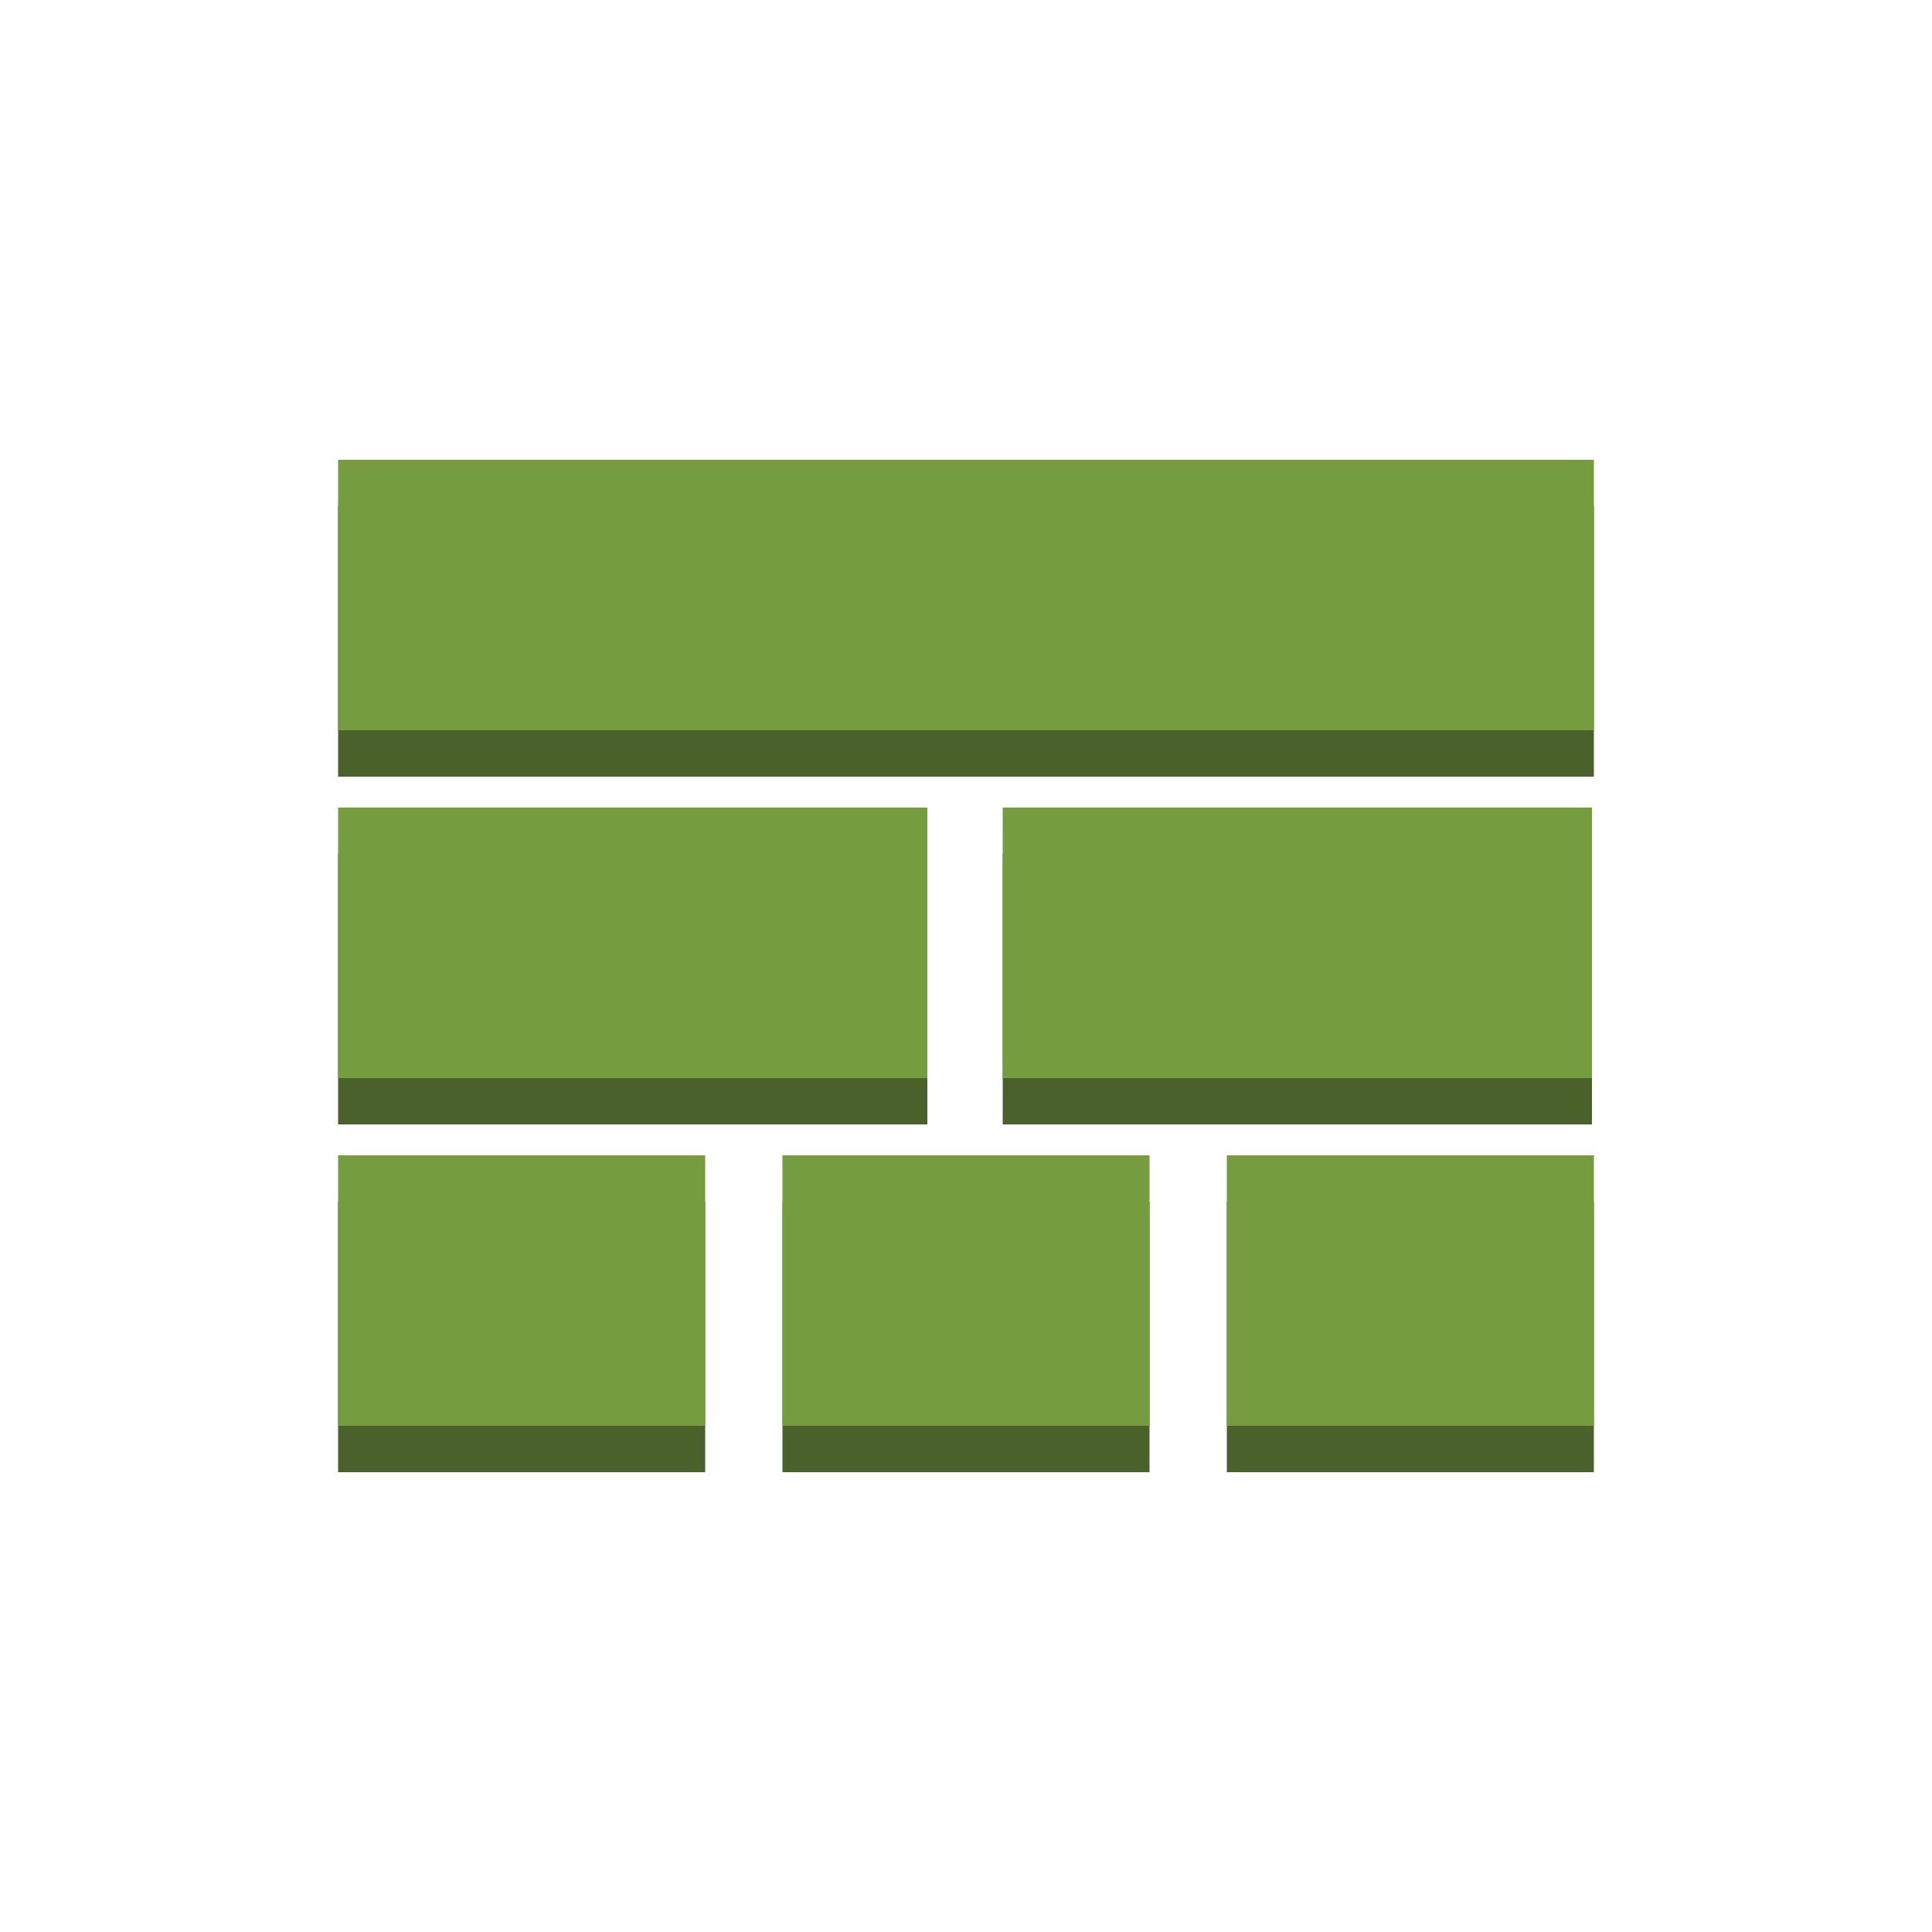 <?xml version="1.0" encoding="utf-8"?>
<!-- Generator: Adobe Illustrator 19.1.0, SVG Export Plug-In . SVG Version: 6.00 Build 0)  -->
<svg version="1.1" id="Layer_1" xmlns="http://www.w3.org/2000/svg" xmlns:xlink="http://www.w3.org/1999/xlink" x="0px" y="0px" 
	 viewBox="0 0 100 100" style="enable-background:new 0 0 100 100;" xml:space="preserve">
<style type="text/css">
	.st0{enable-background:new    ;}
	.st1{fill:#4B612C;}
	.st2{fill:#3C4929;}
	.st3{fill:#B7CA9D;}
	.st4{fill:#759C3E;}
	.st5{fill:#FFFFFF;}
	.st6{fill:#8D090A;}
	.st7{fill:#EA2227;}
</style>
<rect x="17.5" y="26.2" class="st1" width="65" height="14"/>
<rect x="17.5" y="44.2" class="st1" width="30.5" height="14"/>
<rect x="51.9" y="44.2" class="st1" width="30.5" height="14"/>
<rect x="17.5" y="62.2" class="st1" width="19" height="14"/>
<rect x="40.5" y="62.2" class="st1" width="19" height="14"/>
<rect x="63.5" y="62.2" class="st1" width="19" height="14"/>
<rect x="17.5" y="23.8" class="st4" width="65" height="14"/>
<rect x="17.5" y="41.8" class="st4" width="30.5" height="14"/>
<rect x="51.9" y="41.8" class="st4" width="30.5" height="14"/>
<rect x="17.5" y="59.8" class="st4" width="19" height="14"/>
<rect x="40.5" y="59.8" class="st4" width="19" height="14"/>
<rect x="63.5" y="59.8" class="st4" width="19" height="14"/>
</svg>
